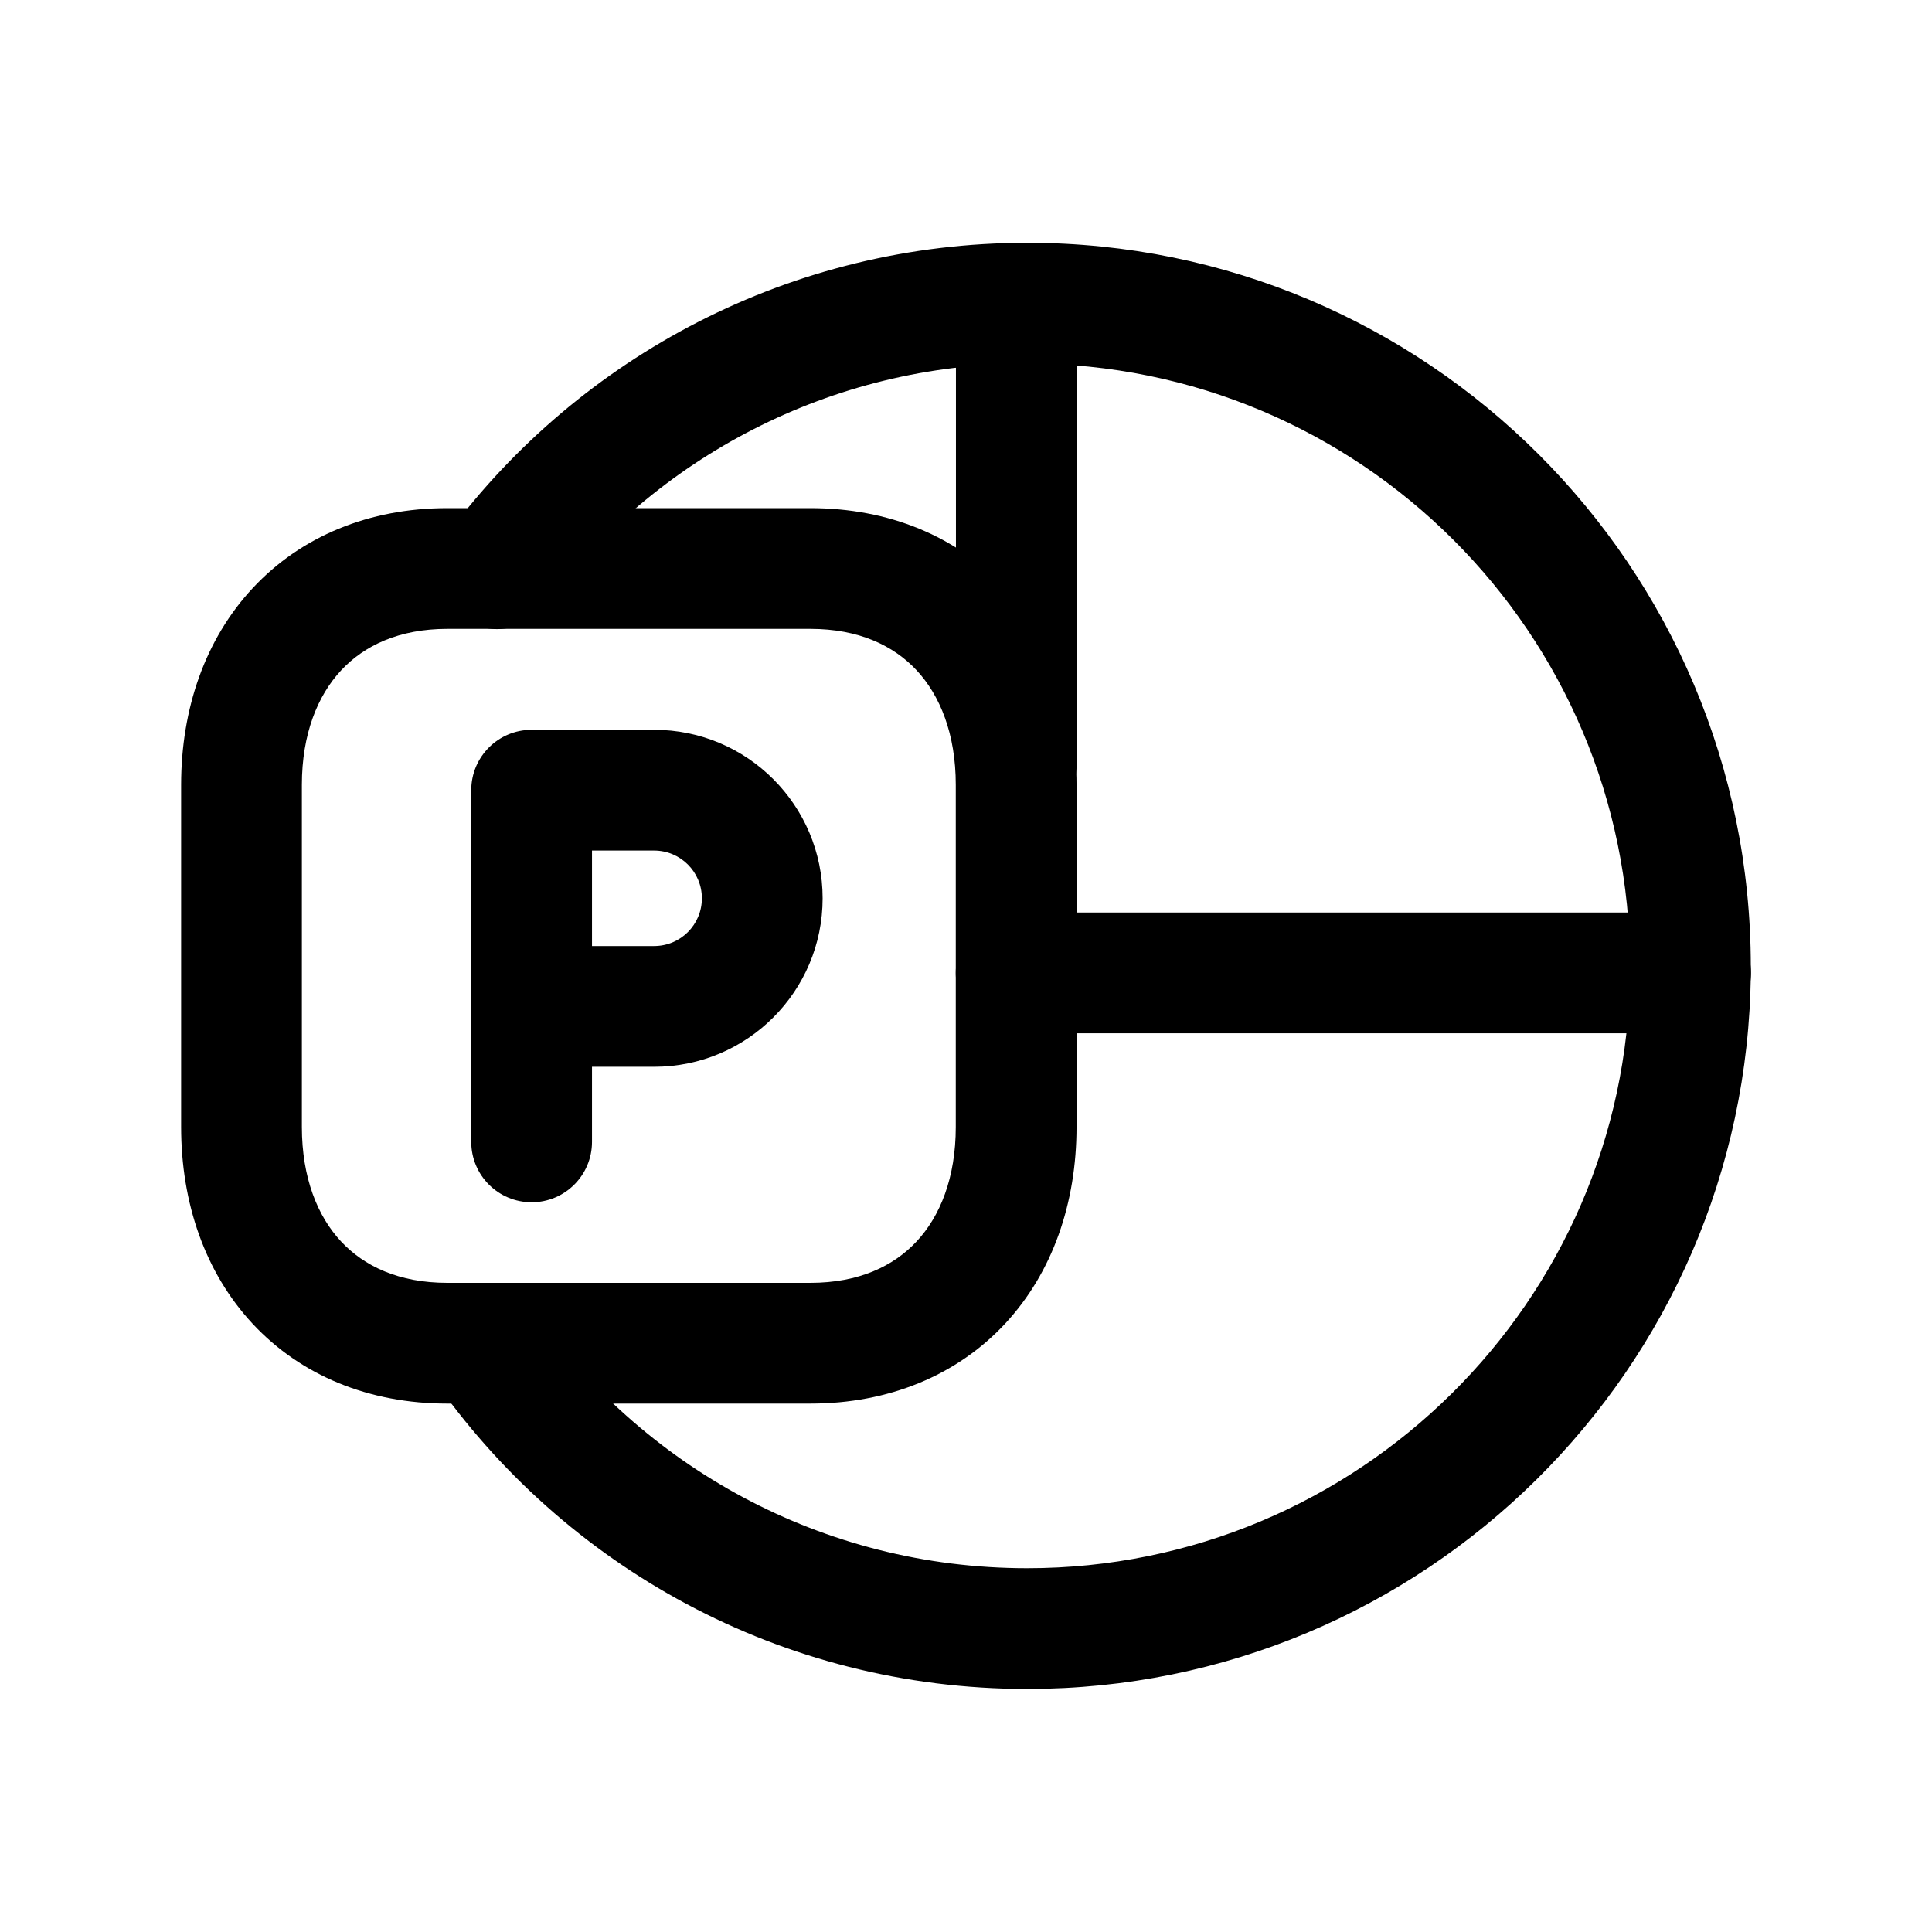 <svg width="24" height="24" viewBox="0 0 24 24" fill="none" xmlns="http://www.w3.org/2000/svg">
<path fill-rule="evenodd" clip-rule="evenodd" d="M5.573 6.616C7.207 4.432 9.82 3.016 12.761 3.016C17.721 3.016 21.749 7.032 21.749 12.004V12.09C21.705 17.01 17.687 20.981 12.761 20.981C9.699 20.981 6.999 19.454 5.376 17.118C5.14 16.778 5.224 16.311 5.564 16.074C5.904 15.838 6.372 15.922 6.608 16.262C7.962 18.211 10.211 19.481 12.761 19.481C16.866 19.481 20.211 16.172 20.249 12.08V12.004C20.249 7.862 16.894 4.516 12.761 4.516C10.312 4.516 8.136 5.693 6.774 7.514C6.526 7.846 6.056 7.914 5.724 7.665C5.392 7.417 5.325 6.947 5.573 6.616Z" fill="black"/>
<path fill-rule="evenodd" clip-rule="evenodd" d="M11.873 12.086C11.873 11.672 12.209 11.336 12.623 11.336H21.001C21.415 11.336 21.751 11.672 21.751 12.086C21.751 12.5 21.415 12.836 21.001 12.836H12.623C12.209 12.836 11.873 12.5 11.873 12.086Z" fill="black"/>
<path fill-rule="evenodd" clip-rule="evenodd" d="M12.625 3.016C13.039 3.016 13.375 3.351 13.375 3.766V9.491C13.375 9.906 13.039 10.241 12.625 10.241C12.211 10.241 11.875 9.906 11.875 9.491V3.766C11.875 3.351 12.211 3.016 12.625 3.016Z" fill="black"/>
<path fill-rule="evenodd" clip-rule="evenodd" d="M3.141 7.304C3.74 6.662 4.585 6.312 5.557 6.312H10.066C11.04 6.312 11.886 6.661 12.485 7.305C13.078 7.942 13.373 8.808 13.373 9.75V13.999C13.373 14.941 13.078 15.806 12.485 16.444C11.886 17.087 11.039 17.436 10.066 17.436H5.557C4.583 17.436 3.737 17.087 3.138 16.444C2.545 15.806 2.25 14.941 2.25 13.999V9.75C2.25 8.807 2.547 7.941 3.141 7.304ZM4.238 8.327C3.946 8.64 3.75 9.118 3.75 9.75V13.999C3.75 14.631 3.945 15.109 4.236 15.421C4.522 15.728 4.954 15.936 5.557 15.936H10.066C10.669 15.936 11.101 15.728 11.387 15.421C11.678 15.109 11.873 14.631 11.873 13.999V9.75C11.873 9.118 11.678 8.64 11.387 8.327C11.101 8.02 10.669 7.812 10.066 7.812H5.557C4.957 7.812 4.524 8.02 4.238 8.327Z" fill="black"/>
<path fill-rule="evenodd" clip-rule="evenodd" d="M5.854 9.816C5.854 9.402 6.189 9.066 6.604 9.066H8.126C9.283 9.066 10.219 10.004 10.219 11.159C10.219 12.314 9.283 13.252 8.126 13.252H7.354V14.185C7.354 14.599 7.018 14.935 6.604 14.935C6.189 14.935 5.854 14.599 5.854 14.185V9.816ZM7.354 11.752H8.126C8.454 11.752 8.719 11.487 8.719 11.159C8.719 10.832 8.454 10.566 8.126 10.566H7.354V11.752Z" fill="black"/>
</svg>